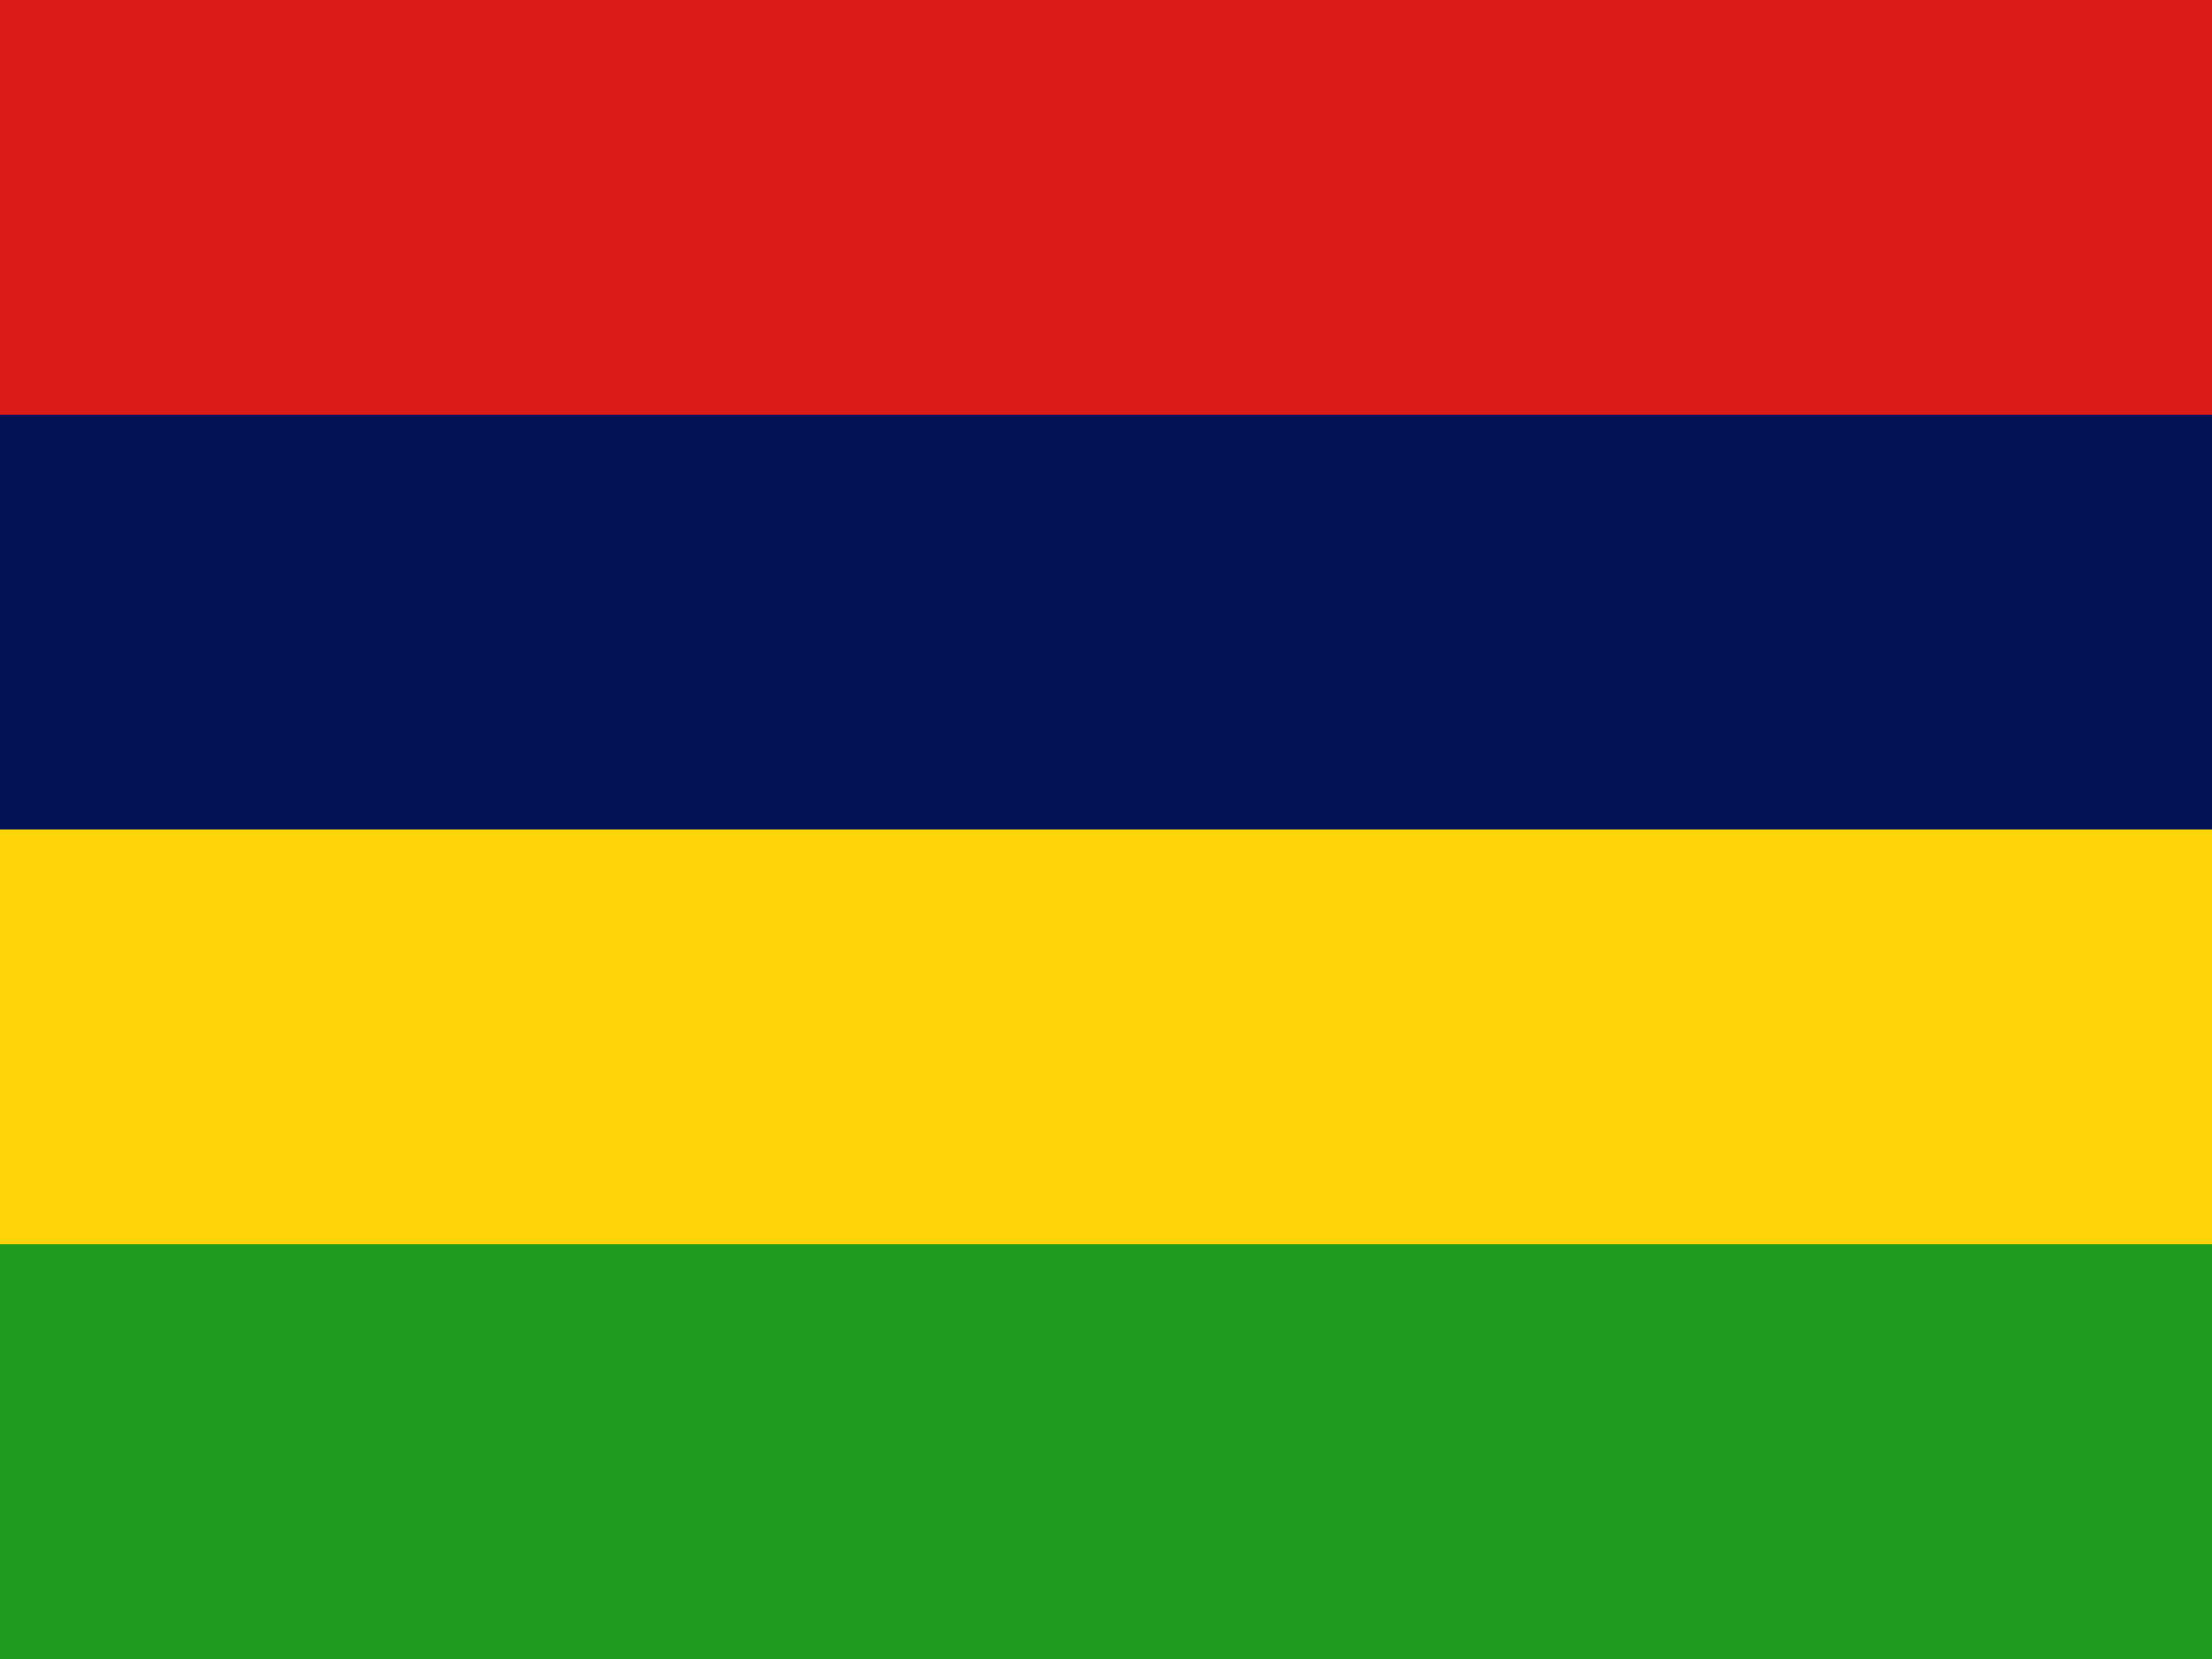 <svg width="160" height="120" viewBox="0 0 160 120" fill="none" xmlns="http://www.w3.org/2000/svg">
<g clip-path="url(#clip0_909_309000)">
<path d="M0 0H160V120H0V0Z" fill="#1E9A1C"/>
<path d="M0 0H160V90H0V0Z" fill="#FDD406"/>
<path d="M0 0H160V60H0V0Z" fill="#021455"/>
<path d="M0 0H160V30H0V0Z" fill="#D91C16"/>
</g>
<defs>
<clipPath id="clip0_909_309000">
<rect width="160" height="120" fill="white"/>
</clipPath>
</defs>
</svg>
